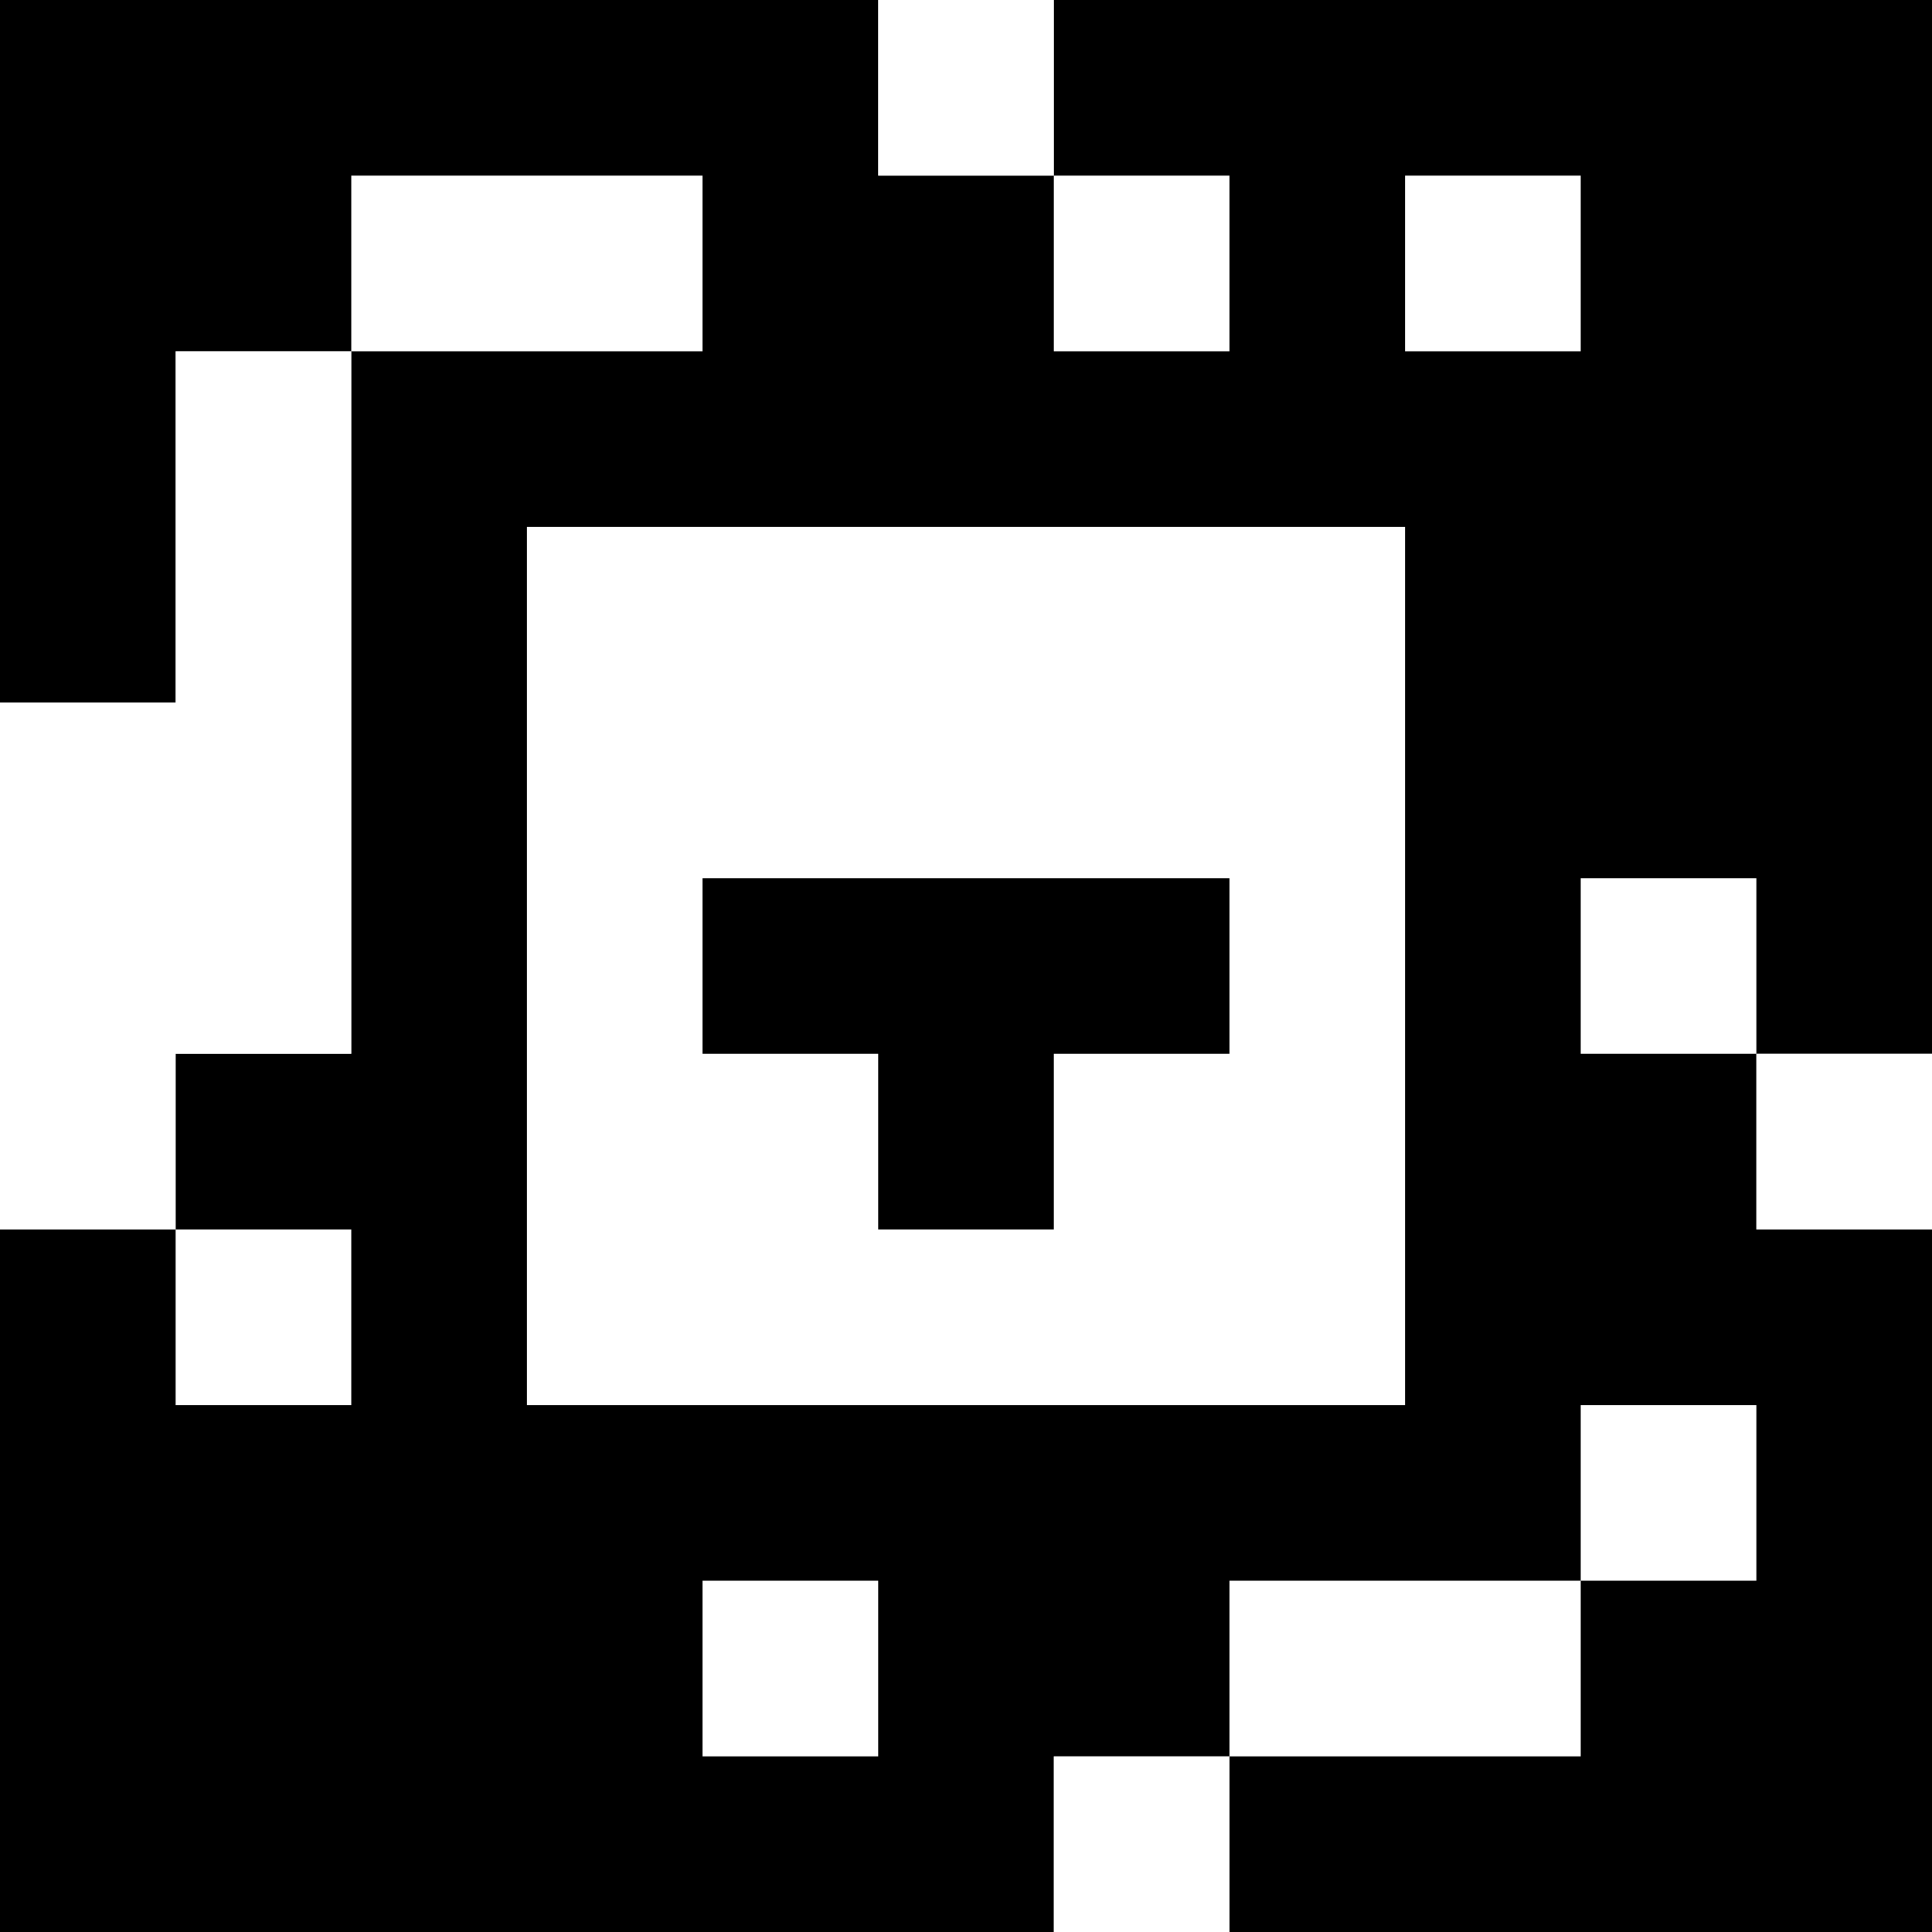 <?xml version="1.0" standalone="yes"?>
<svg xmlns="http://www.w3.org/2000/svg" width="110" height="110">
<rect width="100%" height="100%" fill="#808080" stroke="none"/>
<path style="fill:#000000; stroke:none;" d="M0 0L0 40L10 40L10 20L20 20L20 60L10 60L10 70L0 70L0 110L60 110L60 100L70 100L70 110L110 110L110 70L100 70L100 60L110 60L110 0L60 0L60 10L50 10L50 0L0 0z"/>
<path style="fill:#ffffff; stroke:none;" d="M50 0L50 10L60 10L60 0L50 0M20 10L20 20L40 20L40 10L20 10M60 10L60 20L70 20L70 10L60 10M80 10L80 20L90 20L90 10L80 10M10 20L10 40L0 40L0 70L10 70L10 60L20 60L20 20L10 20M30 30L30 80L80 80L80 30L30 30z"/>
<path style="fill:#000000; stroke:none;" d="M40 50L40 60L50 60L50 70L60 70L60 60L70 60L70 50L40 50z"/>
<path style="fill:#ffffff; stroke:none;" d="M90 50L90 60L100 60L100 50L90 50M100 60L100 70L110 70L110 60L100 60M10 70L10 80L20 80L20 70L10 70M90 80L90 90L70 90L70 100L90 100L90 90L100 90L100 80L90 80M40 90L40 100L50 100L50 90L40 90M60 100L60 110L70 110L70 100L60 100z"/>
</svg>
